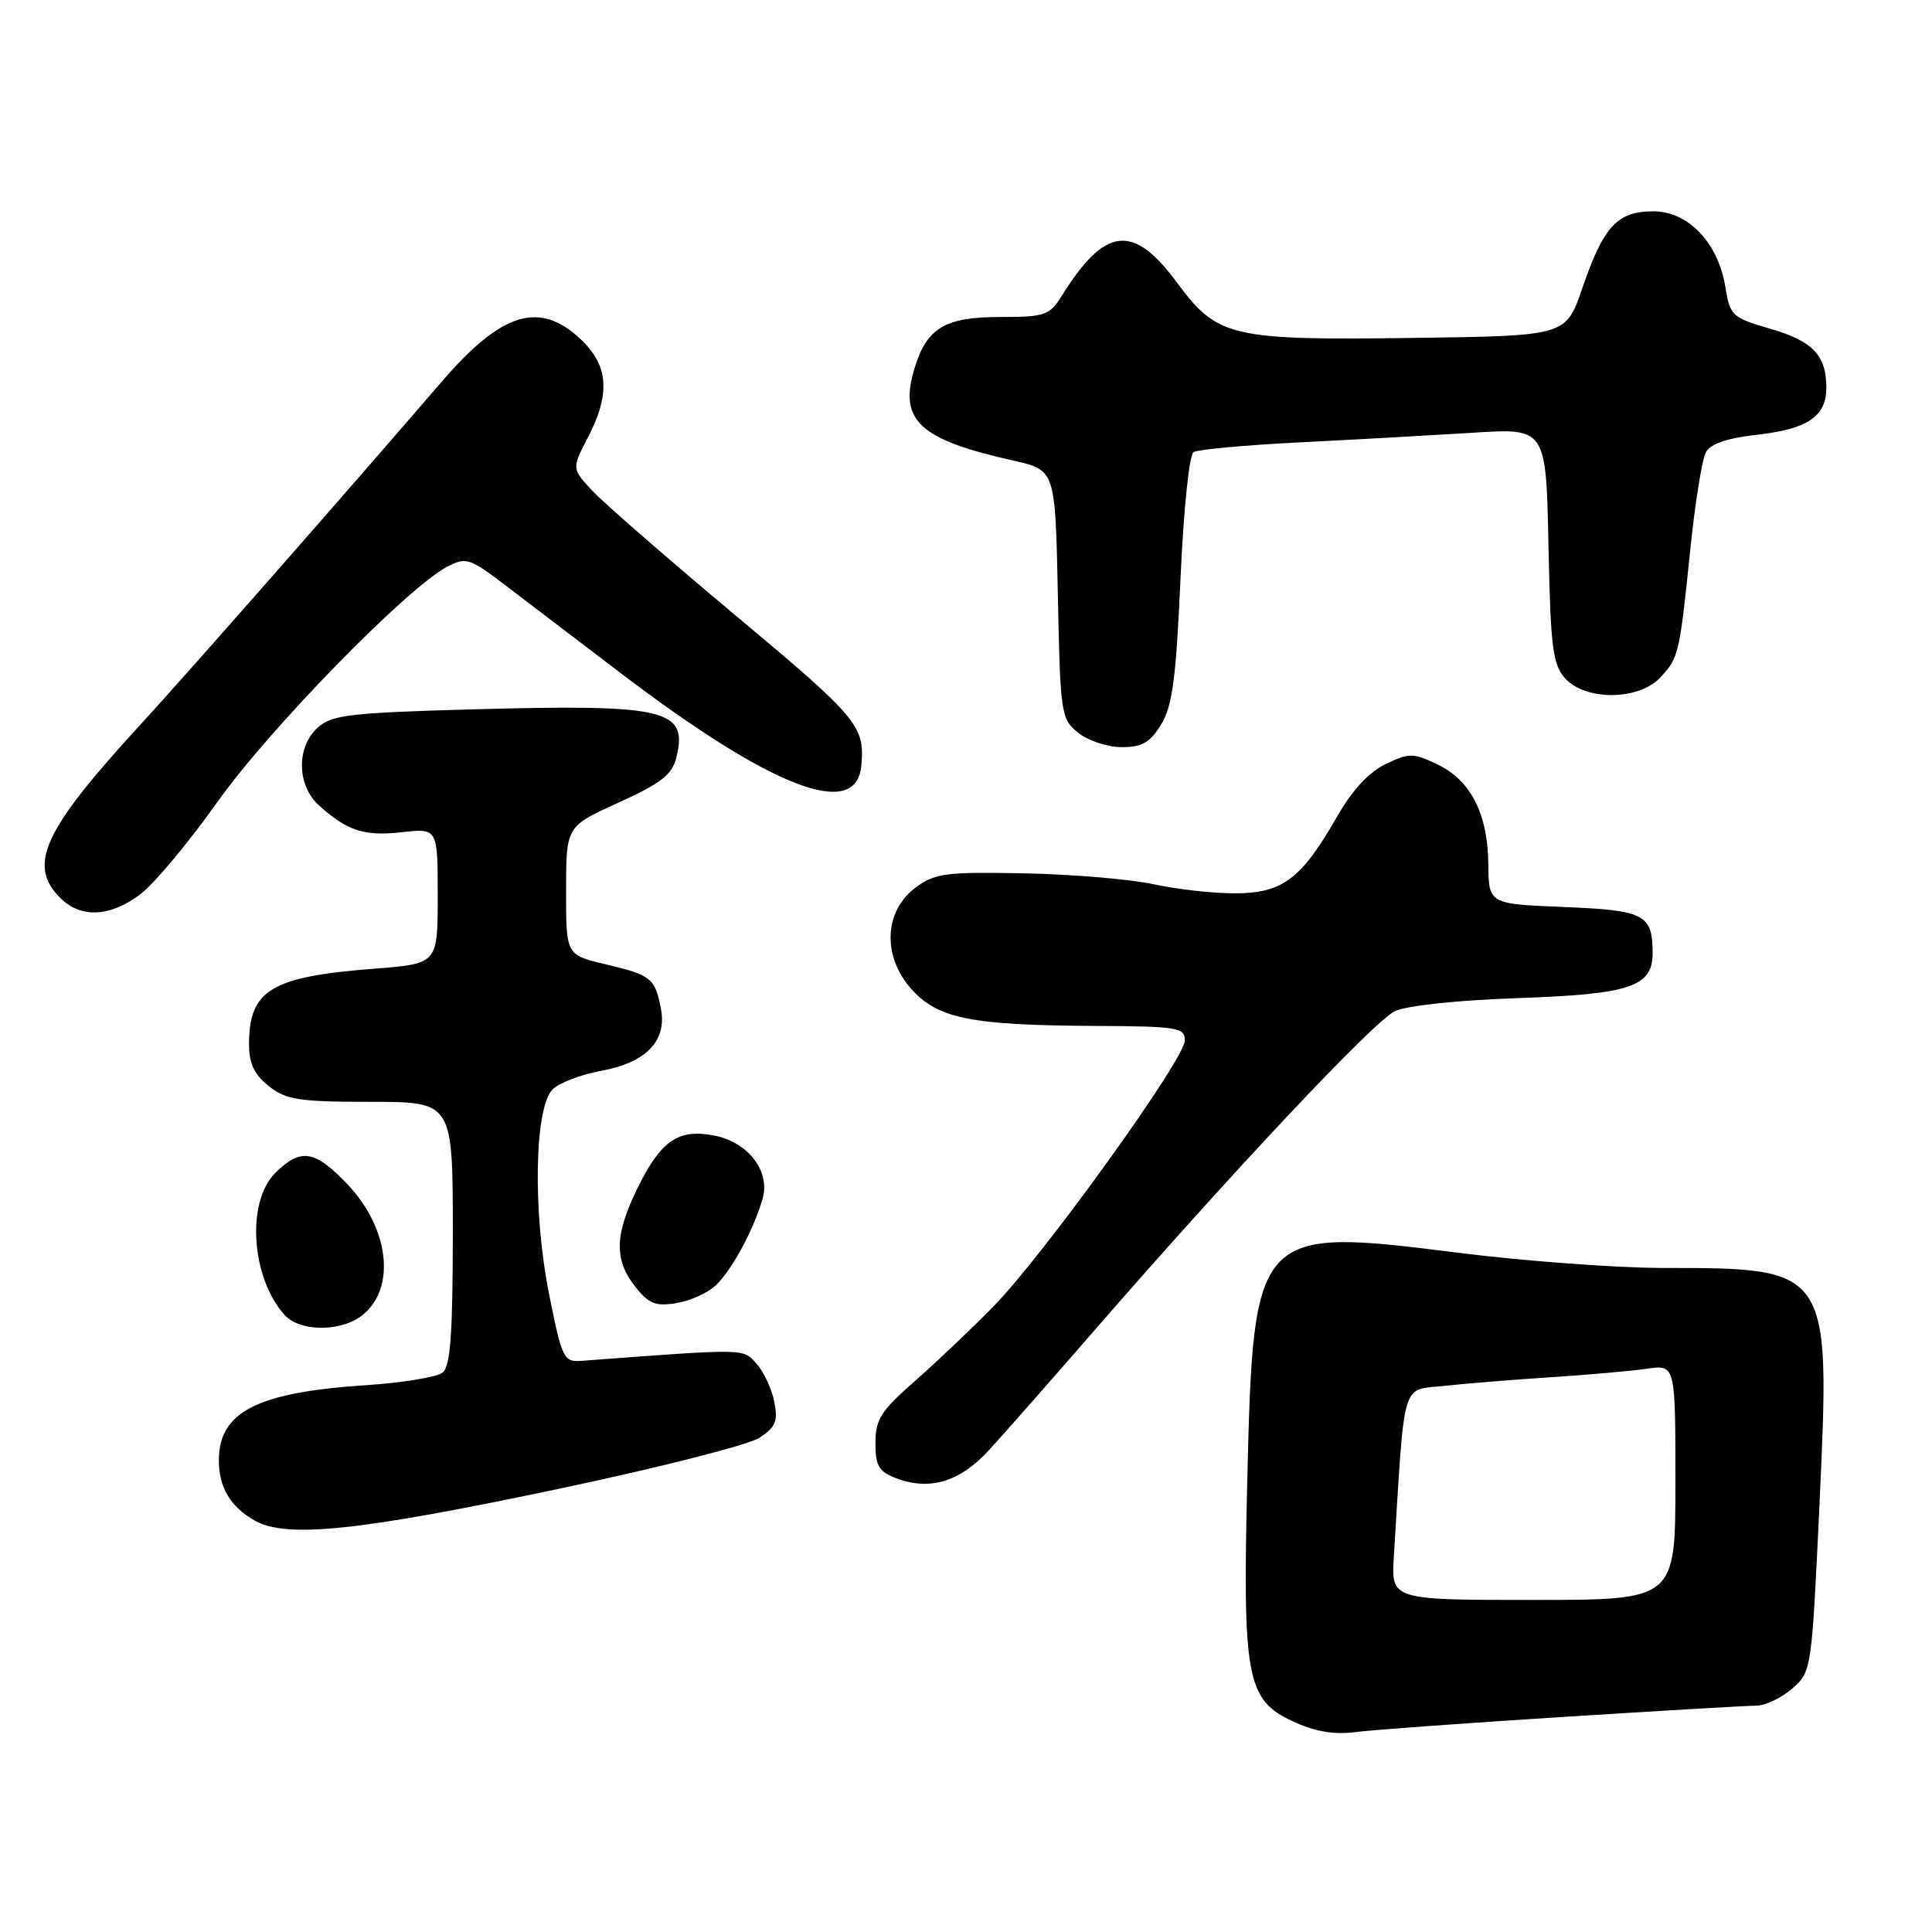 <?xml version="1.0" encoding="UTF-8" standalone="no"?>
<!DOCTYPE svg PUBLIC "-//W3C//DTD SVG 1.1//EN" "http://www.w3.org/Graphics/SVG/1.1/DTD/svg11.dtd" >
<svg xmlns="http://www.w3.org/2000/svg" xmlns:xlink="http://www.w3.org/1999/xlink" version="1.1" viewBox="0 0 256 256">
 <g >
 <path fill="currentColor"
d=" M 207.00 227.51 C 219.93 226.69 231.49 226.01 232.69 226.01 C 233.90 226.00 236.05 224.99 237.47 223.75 C 240.04 221.51 240.06 221.35 241.09 199.35 C 242.54 167.94 242.60 168.02 220.27 168.01 C 214.09 168.00 201.88 167.09 193.14 165.99 C 166.38 162.60 166.08 162.92 165.28 195.78 C 164.63 222.35 165.17 225.25 171.31 228.09 C 174.20 229.43 176.74 229.88 179.50 229.52 C 181.70 229.23 194.07 228.33 207.00 227.51 Z  M 74.26 197.23 C 87.33 194.47 99.19 191.45 100.62 190.52 C 102.79 189.09 103.11 188.31 102.59 185.72 C 102.25 184.02 101.19 181.76 100.24 180.69 C 98.42 178.66 99.09 178.67 77.03 180.32 C 74.69 180.49 74.46 180.02 72.76 171.50 C 70.57 160.56 70.81 146.77 73.22 144.35 C 74.08 143.49 76.98 142.38 79.65 141.89 C 85.66 140.79 88.43 137.89 87.56 133.57 C 86.77 129.59 86.28 129.21 80.20 127.76 C 75.00 126.53 75.00 126.53 75.01 118.01 C 75.01 109.50 75.01 109.50 81.96 106.35 C 87.53 103.83 89.05 102.65 89.60 100.45 C 91.23 93.96 88.38 93.28 62.35 94.00 C 46.34 94.45 43.96 94.73 42.10 96.41 C 39.25 98.99 39.32 104.04 42.25 106.70 C 45.97 110.09 48.28 110.84 53.26 110.27 C 58.00 109.74 58.00 109.74 58.00 118.72 C 58.00 127.70 58.00 127.70 49.67 128.35 C 35.94 129.40 33.00 131.17 33.00 138.36 C 33.00 140.94 33.69 142.40 35.63 143.93 C 37.93 145.74 39.66 146.00 49.13 146.00 C 60.00 146.00 60.00 146.00 60.00 163.38 C 60.00 176.61 59.68 181.02 58.67 181.86 C 57.94 182.47 53.33 183.23 48.42 183.55 C 34.05 184.50 29.00 187.09 29.00 193.50 C 29.00 197.10 30.54 199.67 33.78 201.50 C 38.00 203.87 47.65 202.85 74.26 197.23 Z  M 131.00 192.20 C 132.93 190.10 139.17 183.01 144.88 176.44 C 163.28 155.26 182.07 135.29 184.82 133.99 C 186.38 133.25 193.14 132.53 201.00 132.26 C 216.08 131.74 219.01 130.76 218.98 126.23 C 218.96 121.15 217.89 120.61 207.19 120.18 C 197.26 119.78 197.26 119.78 197.21 114.50 C 197.15 107.84 194.88 103.39 190.45 101.28 C 187.27 99.76 186.74 99.75 183.61 101.24 C 181.40 102.30 179.17 104.71 177.17 108.20 C 172.45 116.45 169.97 118.33 163.76 118.37 C 160.87 118.39 155.97 117.85 152.88 117.17 C 149.78 116.50 142.06 115.85 135.70 115.72 C 125.33 115.52 123.87 115.71 121.33 117.60 C 117.13 120.72 116.88 126.71 120.76 131.05 C 124.27 134.98 128.65 135.86 145.25 135.94 C 156.02 136.00 157.00 136.15 157.00 137.86 C 157.00 140.33 138.28 166.33 131.61 173.14 C 128.72 176.09 124.03 180.54 121.18 183.04 C 116.73 186.94 116.00 188.09 116.00 191.21 C 116.00 194.24 116.45 195.00 118.75 195.87 C 123.19 197.56 127.17 196.36 131.00 192.20 Z  M 47.70 174.50 C 52.51 171.13 51.75 162.92 46.06 156.95 C 41.70 152.36 39.84 152.07 36.45 155.45 C 32.61 159.30 33.29 169.35 37.72 174.25 C 39.67 176.40 44.81 176.52 47.70 174.50 Z  M 94.84 170.32 C 97.00 168.26 99.86 162.96 101.05 158.84 C 102.10 155.17 99.11 151.30 94.56 150.45 C 89.91 149.57 87.62 151.12 84.60 157.18 C 81.44 163.53 81.32 166.87 84.16 170.47 C 85.95 172.76 86.86 173.12 89.62 172.67 C 91.45 172.38 93.79 171.32 94.84 170.32 Z  M 18.64 118.46 C 20.46 117.07 25.06 111.56 28.85 106.21 C 35.68 96.58 53.98 77.85 59.25 75.10 C 61.78 73.78 62.21 73.92 67.21 77.74 C 70.12 79.96 76.77 85.03 81.99 89.00 C 102.24 104.42 113.45 108.77 114.13 101.46 C 114.62 96.23 113.69 95.11 97.75 81.79 C 88.81 74.31 80.20 66.83 78.62 65.16 C 75.74 62.12 75.74 62.12 77.87 58.03 C 80.93 52.15 80.65 48.41 76.89 44.90 C 71.45 39.82 66.45 41.37 58.50 50.61 C 45.69 65.49 24.85 89.22 18.62 96.00 C 5.71 110.06 3.61 114.61 8.00 119.00 C 10.71 121.71 14.64 121.51 18.64 118.46 Z  M 153.87 95.98 C 155.35 93.53 155.84 89.84 156.42 76.74 C 156.82 67.58 157.58 60.26 158.15 59.90 C 158.72 59.56 165.10 58.97 172.34 58.61 C 179.58 58.25 189.85 57.67 195.18 57.34 C 204.86 56.72 204.86 56.72 205.18 72.26 C 205.46 85.86 205.74 88.06 207.40 89.90 C 210.12 92.89 217.16 92.82 220.00 89.77 C 222.45 87.14 222.54 86.75 224.00 72.56 C 224.62 66.55 225.54 60.87 226.03 59.94 C 226.64 58.80 228.84 58.05 232.94 57.59 C 239.55 56.84 242.00 55.16 242.00 51.36 C 242.00 47.09 240.22 45.21 234.63 43.58 C 229.51 42.09 229.23 41.83 228.63 38.09 C 227.69 32.19 223.72 28.00 219.07 28.00 C 214.30 28.00 212.47 29.99 209.67 38.17 C 207.50 44.50 207.50 44.50 187.69 44.77 C 163.05 45.11 161.33 44.71 155.97 37.46 C 150.14 29.56 146.41 30.00 140.66 39.25 C 139.09 41.77 138.44 42.00 132.70 42.00 C 125.16 42.00 122.79 43.42 121.14 48.93 C 119.10 55.74 121.83 58.25 134.31 61.04 C 139.83 62.28 139.83 62.28 140.17 78.73 C 140.49 94.62 140.58 95.24 142.86 97.09 C 144.16 98.14 146.75 99.00 148.63 99.00 C 151.34 99.00 152.40 98.39 153.87 95.98 Z  M 184.69 206.25 C 186.17 182.40 185.62 184.27 191.33 183.64 C 194.17 183.33 200.55 182.81 205.50 182.49 C 210.45 182.17 216.19 181.66 218.25 181.36 C 222.00 180.82 222.00 180.82 222.00 196.41 C 222.00 212.00 222.00 212.00 203.17 212.00 C 184.34 212.00 184.34 212.00 184.69 206.25 Z "/>
</g>
</svg>
